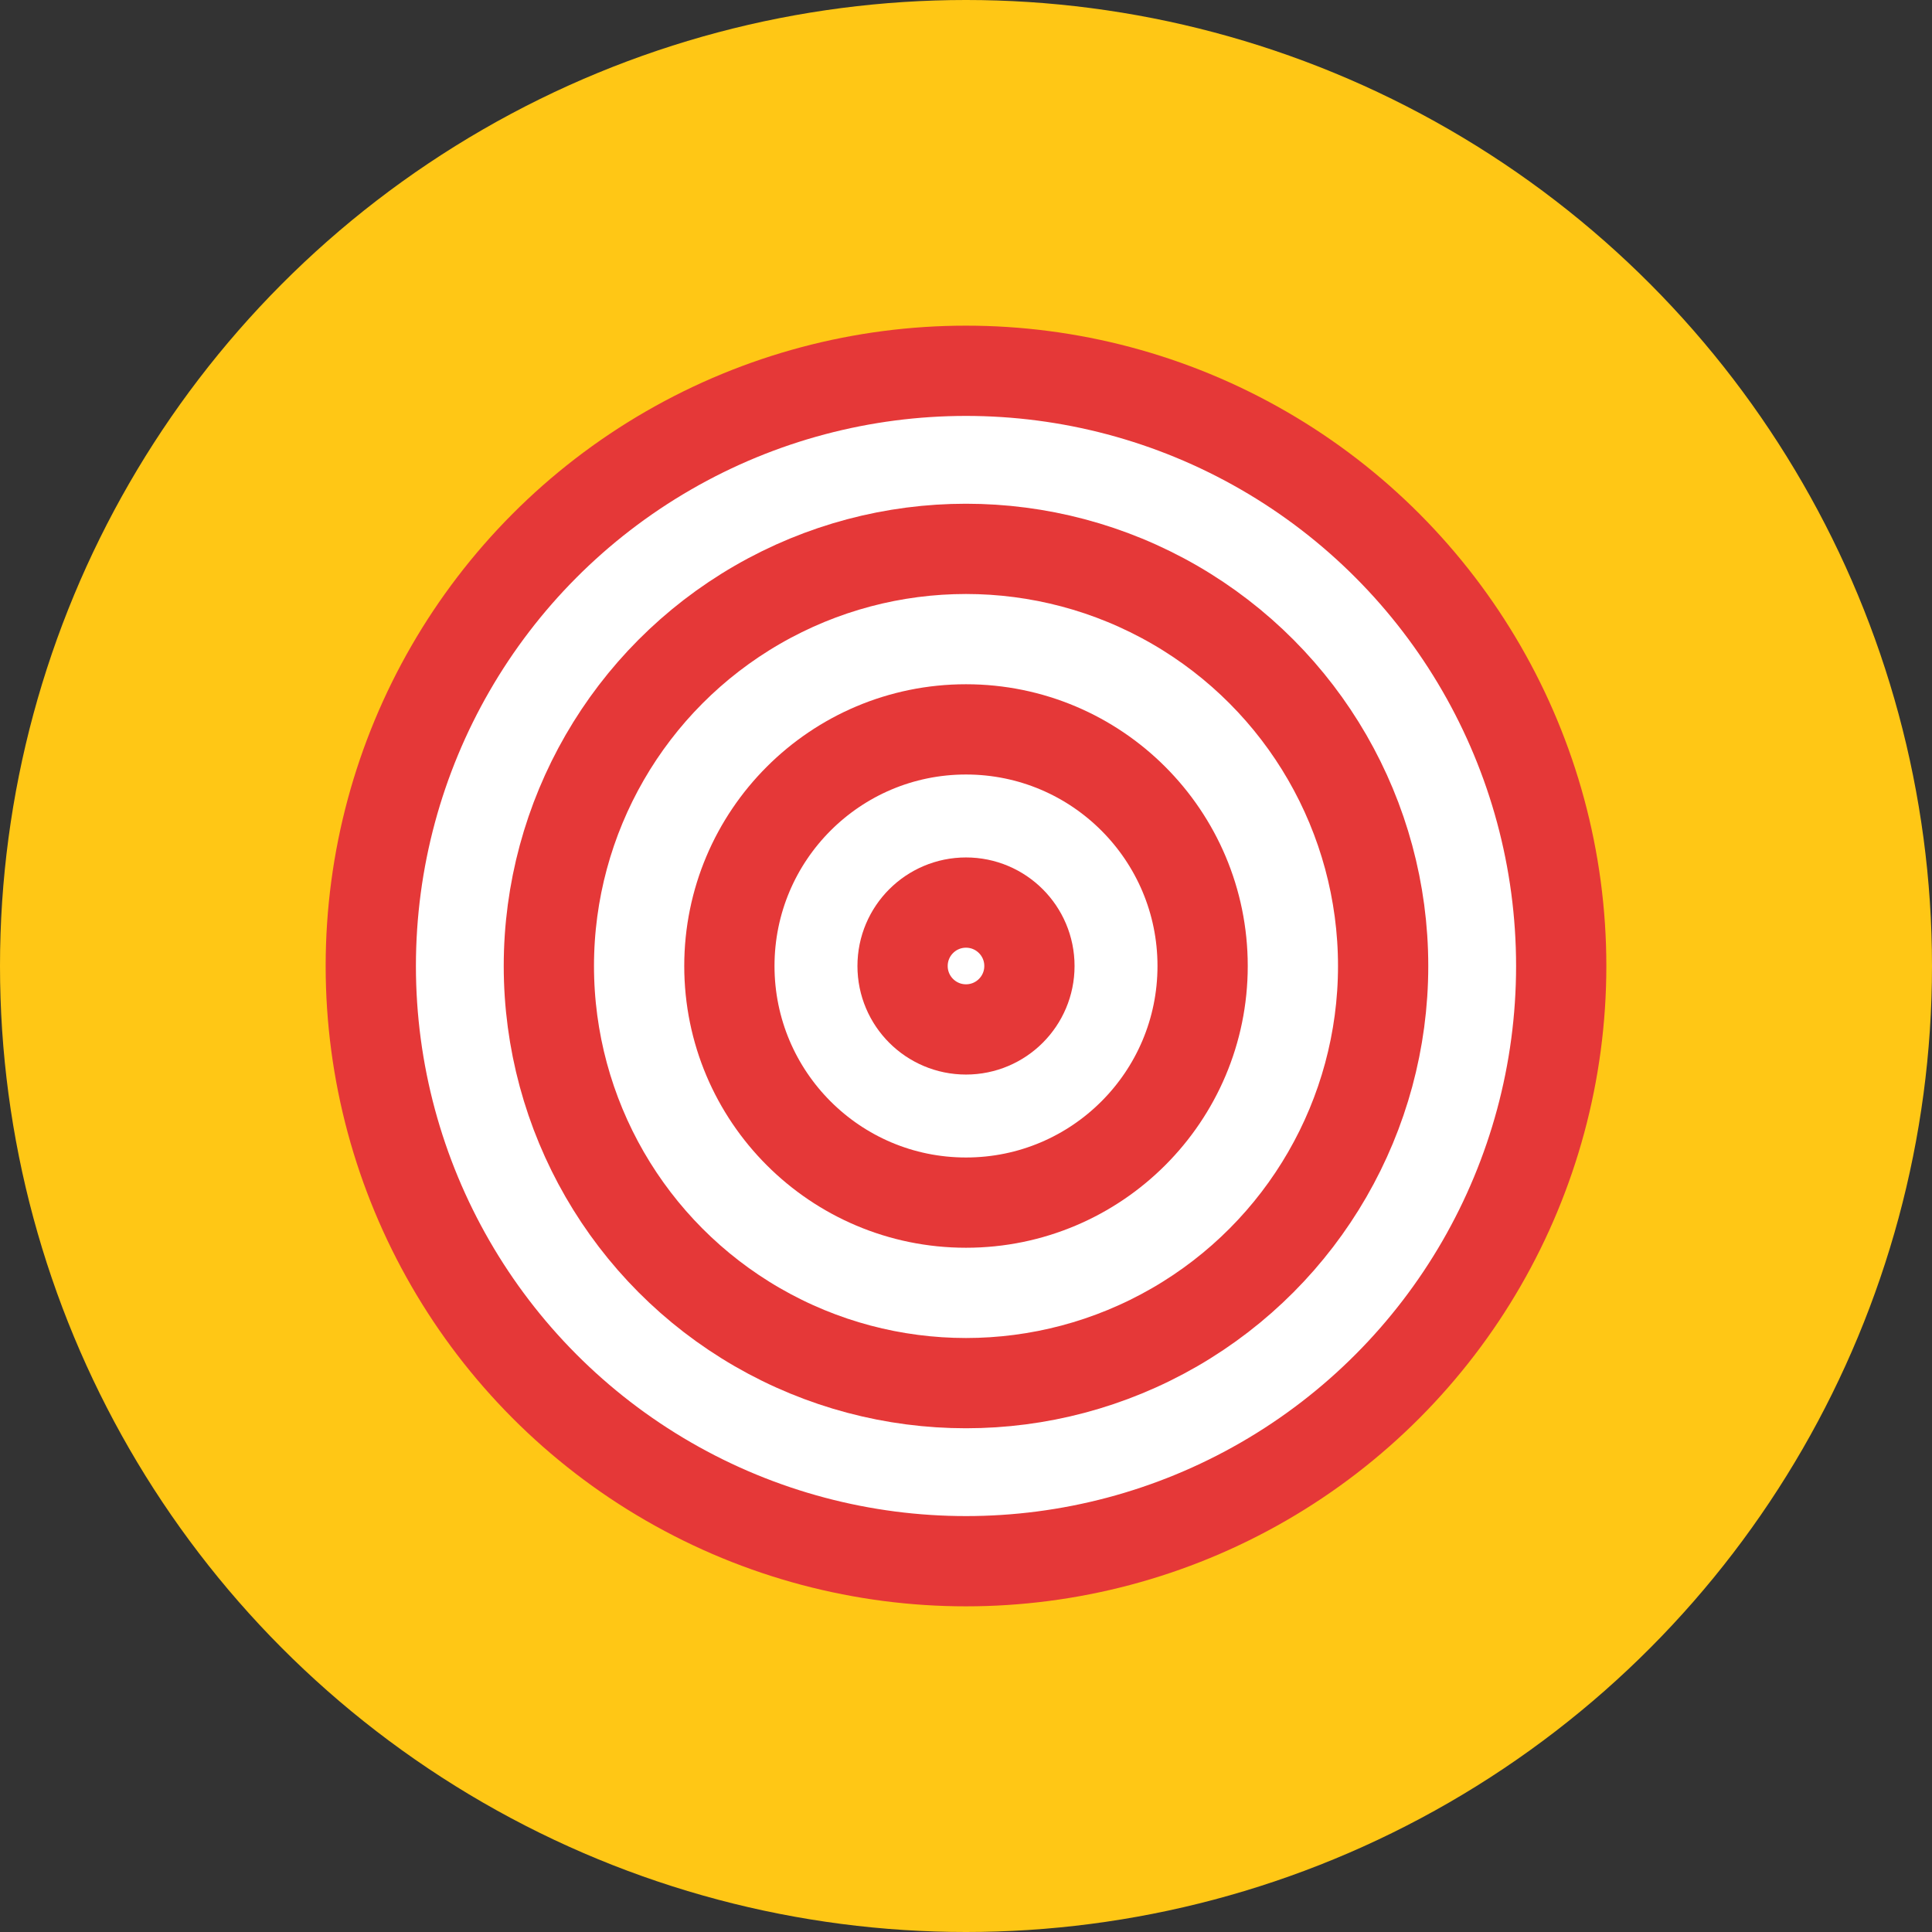 <svg xmlns="http://www.w3.org/2000/svg" width="792" height="792"><rect width="100%" height="100%" fill="#333333" stroke="none"/><rect id="backgroundrect" width="100" height="100" x="0" y="0" fill="none" stroke="none"/><defsT><style>.cls-1{fill:#ffc715;}.cls-2{fill:#fff;stroke:#e53838;stroke-miterlimit:10;stroke-width:37px;}</style></defsT><title>Asset 8</title><g class="currentLayer"><title>Layer 1</title><g id="Layer_2" data-name="Layer 2"><g id="Layer_1-2" data-name="Layer 1"><circle class="cls-1" cx="396" cy="396" r="396" id="svg_1"/><circle class="cls-2" cx="396" cy="396" r="244" id="svg_2"/><circle class="cls-2" cx="396" cy="396" r="171" id="svg_3"/><circle class="cls-2" cx="396" cy="396" r="97" id="svg_4"/><circle class="cls-2" cx="396" cy="396" r="26" id="svg_5"/></g></g></g></svg>
